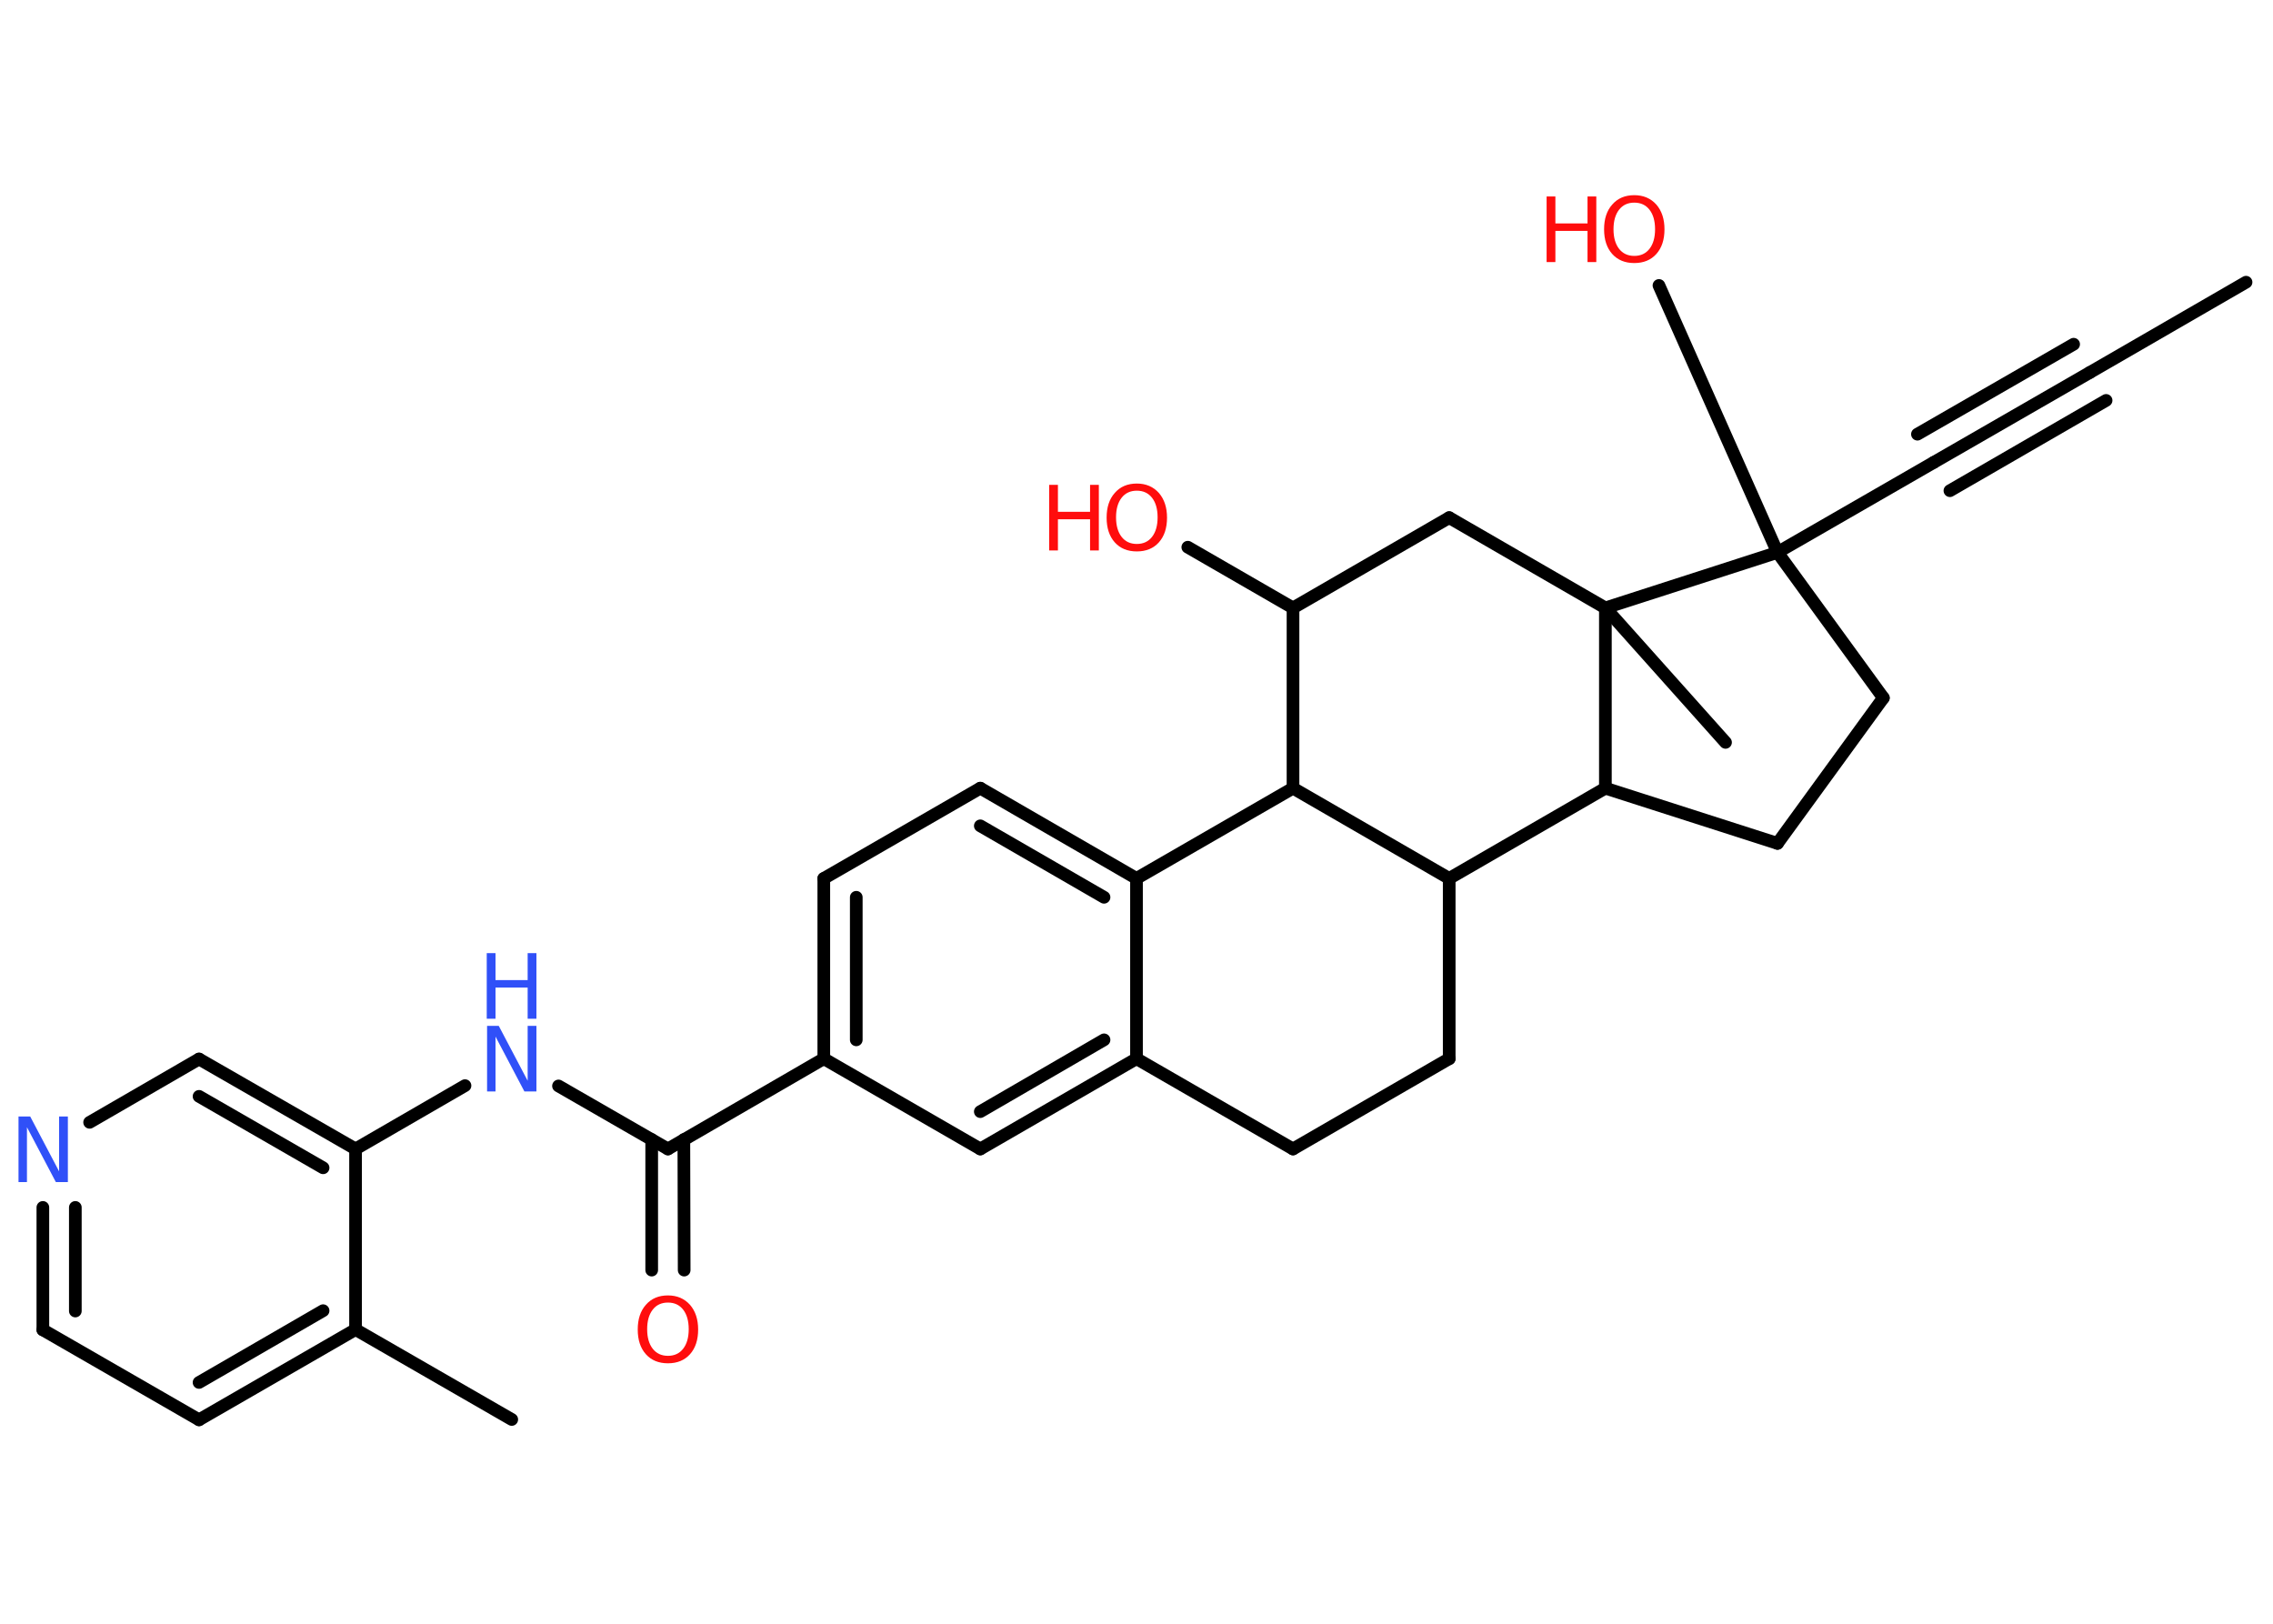 <?xml version='1.0' encoding='UTF-8'?>
<!DOCTYPE svg PUBLIC "-//W3C//DTD SVG 1.1//EN" "http://www.w3.org/Graphics/SVG/1.1/DTD/svg11.dtd">
<svg version='1.2' xmlns='http://www.w3.org/2000/svg' xmlns:xlink='http://www.w3.org/1999/xlink' width='70.0mm' height='50.0mm' viewBox='0 0 70.0 50.0'>
  <desc>Generated by the Chemistry Development Kit (http://github.com/cdk)</desc>
  <g stroke-linecap='round' stroke-linejoin='round' stroke='#000000' stroke-width='.39' fill='#FF0D0D'>
    <rect x='.0' y='.0' width='70.0' height='50.0' fill='#FFFFFF' stroke='none'/>
    <g id='mol1' class='mol'>
      <line id='mol1bnd1' class='bond' x1='69.17' y1='8.69' x2='64.36' y2='11.47'/>
      <g id='mol1bnd2' class='bond'>
        <line x1='64.36' y1='11.47' x2='59.55' y2='14.24'/>
        <line x1='64.86' y1='12.33' x2='60.05' y2='15.11'/>
        <line x1='63.86' y1='10.6' x2='59.05' y2='13.37'/>
      </g>
      <line id='mol1bnd3' class='bond' x1='59.55' y1='14.24' x2='54.74' y2='17.01'/>
      <line id='mol1bnd4' class='bond' x1='54.74' y1='17.01' x2='51.09' y2='8.79'/>
      <line id='mol1bnd5' class='bond' x1='54.74' y1='17.01' x2='58.0' y2='21.49'/>
      <line id='mol1bnd6' class='bond' x1='58.0' y1='21.49' x2='54.74' y2='25.97'/>
      <line id='mol1bnd7' class='bond' x1='54.74' y1='25.97' x2='49.44' y2='24.27'/>
      <line id='mol1bnd8' class='bond' x1='49.44' y1='24.27' x2='44.63' y2='27.05'/>
      <line id='mol1bnd9' class='bond' x1='44.63' y1='27.05' x2='44.63' y2='32.6'/>
      <line id='mol1bnd10' class='bond' x1='44.63' y1='32.6' x2='39.82' y2='35.38'/>
      <line id='mol1bnd11' class='bond' x1='39.82' y1='35.38' x2='35.0' y2='32.6'/>
      <g id='mol1bnd12' class='bond'>
        <line x1='30.19' y1='35.38' x2='35.0' y2='32.6'/>
        <line x1='30.19' y1='34.23' x2='34.0' y2='32.02'/>
      </g>
      <line id='mol1bnd13' class='bond' x1='30.19' y1='35.38' x2='25.37' y2='32.6'/>
      <line id='mol1bnd14' class='bond' x1='25.37' y1='32.6' x2='20.57' y2='35.38'/>
      <g id='mol1bnd15' class='bond'>
        <line x1='21.06' y1='35.09' x2='21.07' y2='39.11'/>
        <line x1='20.07' y1='35.09' x2='20.07' y2='39.11'/>
      </g>
      <line id='mol1bnd16' class='bond' x1='20.57' y1='35.38' x2='17.2' y2='33.44'/>
      <line id='mol1bnd17' class='bond' x1='14.32' y1='33.43' x2='10.95' y2='35.38'/>
      <g id='mol1bnd18' class='bond'>
        <line x1='10.95' y1='35.38' x2='6.13' y2='32.61'/>
        <line x1='9.95' y1='35.96' x2='6.13' y2='33.76'/>
      </g>
      <line id='mol1bnd19' class='bond' x1='6.13' y1='32.61' x2='2.76' y2='34.56'/>
      <g id='mol1bnd20' class='bond'>
        <line x1='1.32' y1='37.18' x2='1.32' y2='40.95'/>
        <line x1='2.32' y1='37.18' x2='2.32' y2='40.37'/>
      </g>
      <line id='mol1bnd21' class='bond' x1='1.32' y1='40.95' x2='6.13' y2='43.72'/>
      <g id='mol1bnd22' class='bond'>
        <line x1='6.13' y1='43.72' x2='10.95' y2='40.94'/>
        <line x1='6.13' y1='42.57' x2='9.95' y2='40.36'/>
      </g>
      <line id='mol1bnd23' class='bond' x1='10.95' y1='35.38' x2='10.95' y2='40.94'/>
      <line id='mol1bnd24' class='bond' x1='10.95' y1='40.94' x2='15.76' y2='43.71'/>
      <g id='mol1bnd25' class='bond'>
        <line x1='25.37' y1='27.05' x2='25.37' y2='32.6'/>
        <line x1='26.37' y1='27.63' x2='26.37' y2='32.02'/>
      </g>
      <line id='mol1bnd26' class='bond' x1='25.37' y1='27.05' x2='30.19' y2='24.27'/>
      <g id='mol1bnd27' class='bond'>
        <line x1='35.0' y1='27.05' x2='30.19' y2='24.27'/>
        <line x1='34.0' y1='27.63' x2='30.19' y2='25.43'/>
      </g>
      <line id='mol1bnd28' class='bond' x1='35.0' y1='32.6' x2='35.0' y2='27.05'/>
      <line id='mol1bnd29' class='bond' x1='35.0' y1='27.05' x2='39.82' y2='24.27'/>
      <line id='mol1bnd30' class='bond' x1='44.63' y1='27.05' x2='39.82' y2='24.27'/>
      <line id='mol1bnd31' class='bond' x1='39.82' y1='24.27' x2='39.82' y2='18.72'/>
      <line id='mol1bnd32' class='bond' x1='39.82' y1='18.72' x2='36.58' y2='16.85'/>
      <line id='mol1bnd33' class='bond' x1='39.82' y1='18.72' x2='44.63' y2='15.94'/>
      <line id='mol1bnd34' class='bond' x1='44.63' y1='15.94' x2='49.44' y2='18.72'/>
      <line id='mol1bnd35' class='bond' x1='49.44' y1='24.27' x2='49.44' y2='18.72'/>
      <line id='mol1bnd36' class='bond' x1='54.74' y1='17.01' x2='49.44' y2='18.72'/>
      <line id='mol1bnd37' class='bond' x1='49.44' y1='18.72' x2='53.14' y2='22.86'/>
      <g id='mol1atm5' class='atom'>
        <path d='M50.33 6.24q-.3 .0 -.47 .22q-.17 .22 -.17 .6q.0 .38 .17 .6q.17 .22 .47 .22q.3 .0 .47 -.22q.17 -.22 .17 -.6q.0 -.38 -.17 -.6q-.17 -.22 -.47 -.22zM50.33 6.01q.42 .0 .68 .29q.25 .29 .25 .76q.0 .48 -.25 .76q-.25 .28 -.68 .28q-.43 .0 -.68 -.28q-.25 -.28 -.25 -.76q.0 -.48 .25 -.76q.25 -.29 .68 -.29z' stroke='none'/>
        <path d='M47.63 6.05h.27v.83h.99v-.83h.27v2.02h-.27v-.96h-.99v.96h-.27v-2.02z' stroke='none'/>
      </g>
      <path id='mol1atm16' class='atom' d='M20.57 40.11q-.3 .0 -.47 .22q-.17 .22 -.17 .6q.0 .38 .17 .6q.17 .22 .47 .22q.3 .0 .47 -.22q.17 -.22 .17 -.6q.0 -.38 -.17 -.6q-.17 -.22 -.47 -.22zM20.57 39.89q.42 .0 .68 .29q.25 .29 .25 .76q.0 .48 -.25 .76q-.25 .28 -.68 .28q-.43 .0 -.68 -.28q-.25 -.28 -.25 -.76q.0 -.48 .25 -.76q.25 -.29 .68 -.29z' stroke='none'/>
      <g id='mol1atm17' class='atom'>
        <path d='M14.99 31.59h.37l.89 1.69v-1.69h.27v2.02h-.37l-.89 -1.69v1.69h-.26v-2.02z' stroke='none' fill='#3050F8'/>
        <path d='M14.99 29.35h.27v.83h.99v-.83h.27v2.02h-.27v-.96h-.99v.96h-.27v-2.02z' stroke='none' fill='#3050F8'/>
      </g>
      <path id='mol1atm20' class='atom' d='M.56 34.38h.37l.89 1.69v-1.69h.27v2.02h-.37l-.89 -1.69v1.69h-.26v-2.02z' stroke='none' fill='#3050F8'/>
      <g id='mol1atm30' class='atom'>
        <path d='M35.01 15.11q-.3 .0 -.47 .22q-.17 .22 -.17 .6q.0 .38 .17 .6q.17 .22 .47 .22q.3 .0 .47 -.22q.17 -.22 .17 -.6q.0 -.38 -.17 -.6q-.17 -.22 -.47 -.22zM35.01 14.89q.42 .0 .68 .29q.25 .29 .25 .76q.0 .48 -.25 .76q-.25 .28 -.68 .28q-.43 .0 -.68 -.28q-.25 -.28 -.25 -.76q.0 -.48 .25 -.76q.25 -.29 .68 -.29z' stroke='none'/>
        <path d='M32.31 14.93h.27v.83h.99v-.83h.27v2.02h-.27v-.96h-.99v.96h-.27v-2.02z' stroke='none'/>
      </g>
    </g>
  </g>
</svg>
